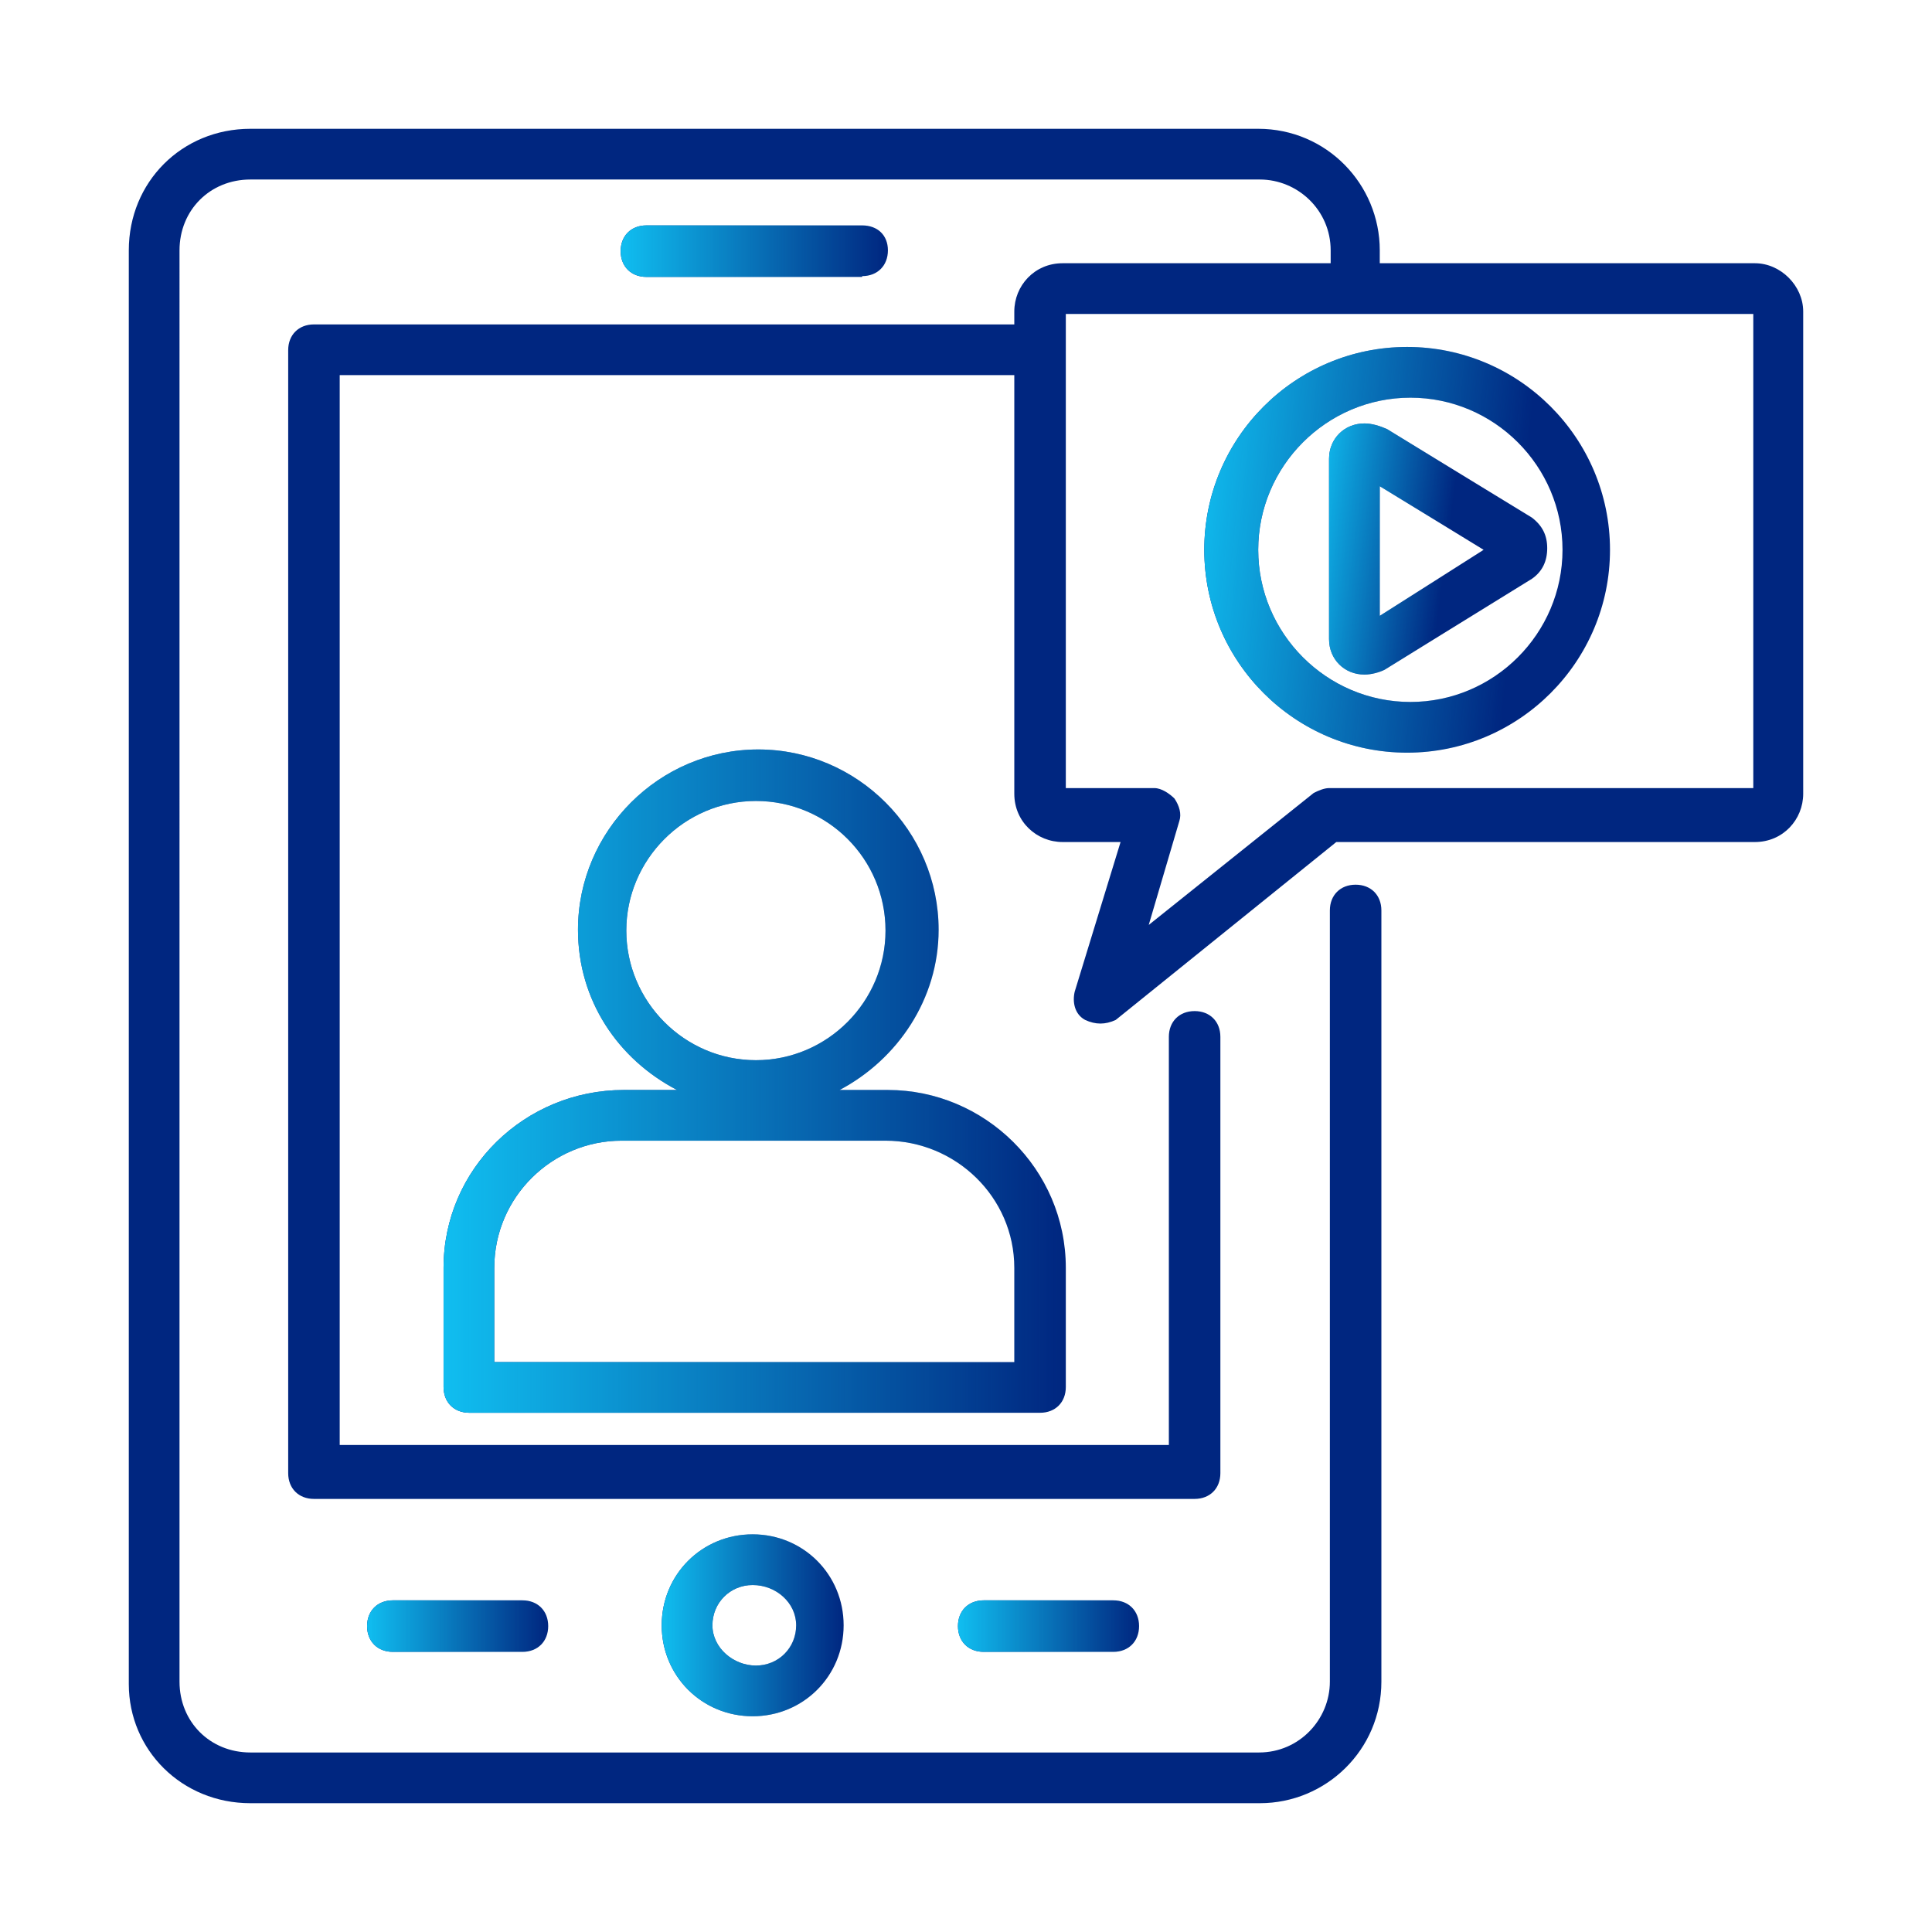 <?xml version="1.0" encoding="utf-8"?>
<!-- Generator: Adobe Illustrator 25.2.1, SVG Export Plug-In . SVG Version: 6.00 Build 0)  -->
<svg version="1.1" id="Layer_1" xmlns="http://www.w3.org/2000/svg" xmlns:xlink="http://www.w3.org/1999/xlink" x="0px" y="0px"
	 viewBox="0 0 24 24" style="enable-background:new 0 0 24 24;" xml:space="preserve">
<style type="text/css">
	.st0{fill:#002680;}
	.st1{opacity:0.65;}
	.st2{fill:url(#SVGID_1_);}
	.st3{fill:#FFFFFF;}
	.st4{fill:url(#SVGID_2_);}
	.st5{fill:url(#SVGID_3_);}
	.st6{fill:url(#SVGID_4_);}
	.st7{fill:url(#SVGID_5_);}
	.st8{fill:url(#SVGID_6_);}
	.st9{fill:url(#SVGID_7_);}
	.st10{fill:url(#SVGID_8_);}
	.st11{fill:url(#SVGID_9_);}
	.st12{fill:url(#SVGID_10_);}
	.st13{fill:url(#SVGID_11_);}
	.st14{fill:url(#SVGID_12_);}
	.st15{fill:url(#SVGID_13_);}
	.st16{fill:url(#SVGID_14_);}
	.st17{fill:url(#SVGID_15_);}
	.st18{fill:url(#SVGID_16_);}
	.st19{fill:url(#SVGID_17_);}
	.st20{fill:url(#SVGID_18_);}
	.st21{fill:url(#SVGID_19_);}
	.st22{fill:url(#SVGID_20_);}
	.st23{fill:url(#SVGID_21_);}
	.st24{fill:url(#SVGID_22_);}
	.st25{fill:url(#SVGID_23_);}
	.st26{fill:url(#SVGID_24_);}
	.st27{fill:url(#SVGID_25_);}
	.st28{fill:url(#SVGID_26_);}
	.st29{fill:url(#SVGID_27_);}
	.st30{fill:url(#SVGID_28_);}
	.st31{fill:url(#SVGID_29_);}
	.st32{fill:url(#SVGID_30_);}
	.st33{fill:url(#SVGID_31_);}
	.st34{fill:url(#SVGID_32_);}
	.st35{fill:url(#SVGID_33_);}
	.st36{fill:url(#SVGID_34_);}
	.st37{fill:url(#SVGID_35_);}
	.st38{fill:url(#SVGID_36_);}
	.st39{fill:url(#SVGID_37_);}
	.st40{fill:url(#SVGID_38_);}
	.st41{fill:url(#SVGID_39_);}
	.st42{fill:url(#SVGID_40_);}
	.st43{fill:url(#SVGID_41_);}
	.st44{fill:url(#SVGID_42_);}
	.st45{fill:url(#SVGID_43_);}
	.st46{fill:url(#SVGID_44_);}
	.st47{fill:url(#SVGID_45_);}
	.st48{fill:url(#SVGID_46_);}
	.st49{fill:url(#SVGID_47_);}
	.st50{fill:url(#SVGID_48_);}
	.st51{fill:url(#SVGID_49_);}
	.st52{fill:url(#SVGID_50_);}
	.st53{fill:url(#SVGID_51_);}
	.st54{fill:url(#SVGID_52_);}
	.st55{fill:url(#SVGID_53_);}
	.st56{fill:url(#SVGID_54_);}
	.st57{fill:url(#SVGID_55_);}
	.st58{fill:url(#SVGID_56_);}
	.st59{fill:url(#SVGID_57_);}
	.st60{fill:url(#SVGID_58_);}
	.st61{fill:url(#SVGID_59_);}
	.st62{fill:url(#SVGID_60_);}
	.st63{fill:url(#SVGID_61_);}
	.st64{fill:url(#SVGID_62_);}
	.st65{fill:url(#SVGID_63_);}
	.st66{fill:url(#SVGID_64_);}
	.st67{fill:url(#SVGID_65_);}
	.st68{fill:url(#SVGID_66_);}
	.st69{fill:url(#SVGID_67_);}
	.st70{fill:url(#SVGID_68_);}
	.st71{fill:url(#SVGID_69_);}
	.st72{fill:url(#SVGID_70_);}
	.st73{fill:url(#SVGID_71_);}
	.st74{fill:url(#SVGID_72_);}
	.st75{fill:url(#SVGID_73_);}
	.st76{fill:url(#SVGID_74_);}
	.st77{fill:url(#SVGID_75_);}
	.st78{fill:url(#SVGID_76_);}
	.st79{fill:url(#SVGID_77_);}
	.st80{fill:url(#SVGID_78_);}
	.st81{fill:url(#SVGID_79_);}
	.st82{fill:url(#SVGID_80_);}
	.st83{fill:url(#SVGID_81_);}
	.st84{fill:url(#SVGID_82_);}
	.st85{fill:url(#SVGID_83_);}
	.st86{fill:url(#SVGID_84_);}
	.st87{fill:url(#SVGID_85_);}
	.st88{fill:url(#SVGID_86_);}
	.st89{fill:url(#SVGID_87_);}
	.st90{fill:url(#SVGID_88_);}
	.st91{fill:url(#SVGID_89_);}
	.st92{fill:url(#SVGID_90_);}
	.st93{fill:url(#SVGID_91_);}
	.st94{fill:url(#SVGID_92_);}
	.st95{fill:url(#SVGID_93_);}
	.st96{fill:url(#SVGID_94_);}
	.st97{fill:url(#SVGID_95_);}
	.st98{fill:url(#SVGID_96_);}
	.st99{fill:url(#SVGID_97_);}
	.st100{fill:url(#SVGID_98_);}
	.st101{fill:url(#SVGID_99_);}
	.st102{fill:url(#SVGID_100_);}
	.st103{fill:url(#SVGID_101_);}
	.st104{fill:url(#SVGID_102_);}
	.st105{fill:url(#SVGID_103_);}
	.st106{fill:url(#SVGID_104_);}
	.st107{fill:url(#SVGID_105_);}
	.st108{fill:url(#SVGID_106_);}
	.st109{fill:url(#SVGID_107_);}
	.st110{fill:url(#SVGID_108_);}
	.st111{fill:url(#SVGID_109_);}
	.st112{fill:url(#SVGID_110_);}
	.st113{fill:url(#SVGID_111_);}
	.st114{fill:url(#SVGID_112_);}
	.st115{fill:url(#SVGID_113_);}
	.st116{fill:url(#SVGID_114_);}
	.st117{fill:url(#SVGID_115_);}
	.st118{fill:url(#SVGID_116_);}
	.st119{fill:url(#SVGID_117_);}
	.st120{fill:url(#SVGID_118_);}
	.st121{fill:url(#SVGID_119_);}
	.st122{fill:url(#SVGID_120_);}
	.st123{fill:url(#SVGID_121_);}
	.st124{fill:url(#SVGID_122_);}
	.st125{fill:url(#SVGID_123_);}
	.st126{fill:url(#SVGID_124_);}
	.st127{fill:url(#SVGID_125_);}
	.st128{fill:url(#SVGID_126_);}
	.st129{fill:url(#SVGID_127_);}
	.st130{fill:url(#SVGID_128_);}
	.st131{fill:url(#SVGID_129_);}
	.st132{fill:url(#SVGID_130_);}
	.st133{fill:url(#SVGID_131_);}
	.st134{fill:url(#SVGID_132_);}
	.st135{fill:url(#SVGID_133_);}
	.st136{fill:url(#SVGID_134_);}
	.st137{fill:url(#SVGID_135_);}
	.st138{fill:url(#SVGID_136_);}
	.st139{fill:url(#SVGID_137_);}
	.st140{fill:url(#SVGID_138_);}
	.st141{fill:url(#SVGID_139_);}
	.st142{fill:url(#SVGID_140_);}
	.st143{fill:url(#SVGID_141_);}
	.st144{fill:url(#SVGID_142_);}
	.st145{fill:url(#SVGID_143_);}
	.st146{fill:url(#SVGID_144_);}
	.st147{fill:url(#SVGID_145_);}
	.st148{fill:url(#SVGID_146_);}
	.st149{fill:url(#SVGID_147_);}
	.st150{fill:url(#SVGID_148_);}
	.st151{fill:url(#SVGID_149_);}
	.st152{fill:url(#SVGID_150_);}
	.st153{fill:url(#SVGID_151_);}
	.st154{fill:url(#SVGID_152_);}
	.st155{fill:url(#SVGID_153_);}
	.st156{fill:url(#SVGID_154_);}
	.st157{fill:url(#SVGID_155_);}
	.st158{fill:url(#SVGID_156_);}
	.st159{fill:url(#SVGID_157_);}
	.st160{fill:url(#SVGID_158_);}
	.st161{fill:url(#SVGID_159_);}
	.st162{fill:url(#SVGID_160_);}
	.st163{fill:url(#SVGID_161_);}
	.st164{fill:url(#SVGID_162_);}
	.st165{fill:url(#SVGID_163_);}
	.st166{fill:url(#SVGID_164_);}
	.st167{fill:url(#SVGID_165_);}
	.st168{fill:url(#SVGID_166_);}
	.st169{fill:url(#SVGID_167_);}
	.st170{fill:url(#SVGID_168_);}
	.st171{fill:url(#SVGID_169_);}
	.st172{fill:url(#SVGID_170_);}
	.st173{fill:url(#SVGID_171_);}
	.st174{fill:url(#SVGID_172_);}
	.st175{fill:url(#SVGID_173_);}
	.st176{fill:url(#SVGID_174_);}
	.st177{fill:url(#SVGID_175_);}
	.st178{fill:url(#SVGID_176_);}
	.st179{fill:url(#SVGID_177_);}
	.st180{fill:url(#SVGID_178_);}
	.st181{fill:url(#SVGID_179_);}
	.st182{fill:url(#SVGID_180_);}
	.st183{fill:url(#SVGID_181_);}
	.st184{fill:url(#SVGID_182_);}
	.st185{fill:url(#SVGID_183_);}
	.st186{fill:url(#SVGID_184_);}
	.st187{fill:url(#SVGID_185_);}
	.st188{fill:url(#SVGID_186_);}
	.st189{fill:url(#SVGID_187_);}
	.st190{fill:url(#SVGID_188_);}
	.st191{fill:url(#SVGID_189_);}
	.st192{fill:url(#SVGID_190_);}
	.st193{fill:url(#SVGID_191_);}
	.st194{fill:url(#SVGID_192_);}
	.st195{fill:url(#SVGID_193_);}
	.st196{fill:url(#SVGID_194_);}
	.st197{fill:url(#SVGID_195_);}
	.st198{fill:url(#SVGID_196_);}
	.st199{fill:url(#SVGID_197_);}
	.st200{fill:url(#SVGID_198_);}
	.st201{fill:url(#SVGID_199_);}
	.st202{fill:url(#SVGID_200_);}
	.st203{fill:url(#SVGID_201_);}
	.st204{fill:url(#SVGID_202_);}
	.st205{fill:url(#SVGID_203_);}
	.st206{fill:url(#SVGID_204_);}
	.st207{fill:url(#SVGID_205_);}
	.st208{fill:url(#SVGID_206_);}
	.st209{fill:url(#SVGID_207_);}
	.st210{fill:url(#SVGID_208_);}
	.st211{fill:url(#SVGID_209_);}
	.st212{fill:url(#SVGID_210_);}
	.st213{fill:url(#SVGID_211_);}
	.st214{fill:url(#SVGID_212_);}
	.st215{fill:url(#SVGID_213_);}
	.st216{fill:url(#SVGID_214_);}
	.st217{fill:url(#SVGID_215_);}
	.st218{fill:url(#SVGID_216_);}
	.st219{fill:url(#SVGID_217_);}
	.st220{fill:url(#SVGID_218_);}
	.st221{fill:url(#SVGID_219_);}
	.st222{fill:url(#SVGID_220_);}
	.st223{fill:url(#SVGID_221_);}
	.st224{fill:url(#SVGID_222_);}
	.st225{fill:url(#SVGID_223_);}
	.st226{fill:url(#SVGID_224_);}
	.st227{fill:url(#SVGID_225_);}
	.st228{fill:url(#SVGID_226_);}
	.st229{fill:url(#SVGID_227_);}
	.st230{fill:url(#SVGID_228_);}
	.st231{fill:url(#SVGID_229_);}
	.st232{fill:url(#SVGID_230_);}
	.st233{fill:url(#SVGID_231_);}
	.st234{fill:url(#SVGID_232_);}
	.st235{fill:url(#SVGID_233_);}
	.st236{fill:url(#SVGID_234_);}
	.st237{fill:url(#SVGID_235_);}
	.st238{fill:url(#SVGID_236_);}
	.st239{fill:url(#SVGID_237_);}
	.st240{fill:url(#SVGID_238_);}
	.st241{fill:url(#SVGID_239_);}
	.st242{fill:url(#SVGID_240_);}
	.st243{fill:url(#SVGID_241_);}
	.st244{fill:url(#SVGID_242_);}
	.st245{fill:url(#SVGID_243_);}
	.st246{fill:url(#SVGID_244_);}
	.st247{fill:url(#SVGID_245_);}
	.st248{fill:url(#SVGID_246_);}
	.st249{fill:url(#SVGID_247_);}
	.st250{fill-rule:evenodd;clip-rule:evenodd;fill:#002680;}
	.st251{fill-rule:evenodd;clip-rule:evenodd;fill:url(#SVGID_248_);}
	.st252{fill-rule:evenodd;clip-rule:evenodd;fill:url(#SVGID_249_);}
	.st253{fill-rule:evenodd;clip-rule:evenodd;fill:url(#SVGID_250_);}
	.st254{fill-rule:evenodd;clip-rule:evenodd;fill:url(#SVGID_251_);}
	.st255{fill-rule:evenodd;clip-rule:evenodd;fill:url(#SVGID_252_);}
	.st256{fill-rule:evenodd;clip-rule:evenodd;fill:url(#SVGID_253_);}
	.st257{fill-rule:evenodd;clip-rule:evenodd;fill:url(#SVGID_254_);}
	.st258{fill-rule:evenodd;clip-rule:evenodd;fill:url(#SVGID_255_);}
	.st259{fill-rule:evenodd;clip-rule:evenodd;fill:url(#SVGID_256_);}
	.st260{fill-rule:evenodd;clip-rule:evenodd;fill:#FFFFFF;}
	.st261{fill:url(#SVGID_257_);}
	.st262{fill:url(#SVGID_258_);}
	.st263{fill:url(#SVGID_259_);}
	.st264{fill:url(#SVGID_260_);}
	.st265{fill:url(#SVGID_261_);}
	.st266{fill:url(#SVGID_262_);}
	.st267{fill:url(#SVGID_263_);}
	.st268{fill:url(#SVGID_264_);}
	.st269{fill:url(#SVGID_265_);}
	.st270{fill:url(#SVGID_266_);}
	.st271{fill:url(#SVGID_267_);}
	.st272{fill:url(#SVGID_268_);}
	.st273{fill:url(#SVGID_269_);}
	.st274{fill:url(#SVGID_270_);}
	.st275{fill:url(#SVGID_271_);}
	.st276{fill:url(#SVGID_272_);}
	.st277{fill:url(#SVGID_273_);}
	.st278{fill:url(#SVGID_274_);}
	.st279{fill:url(#SVGID_275_);}
	.st280{fill:url(#SVGID_276_);}
	.st281{fill:url(#SVGID_277_);}
	.st282{fill:url(#SVGID_278_);}
	.st283{fill:url(#SVGID_279_);}
	.st284{fill:url(#SVGID_280_);}
	.st285{fill:url(#SVGID_281_);}
	.st286{fill:url(#SVGID_282_);}
	.st287{fill:url(#SVGID_283_);}
	.st288{fill:url(#SVGID_284_);}
	.st289{fill:url(#SVGID_285_);}
	.st290{fill:url(#SVGID_286_);}
	.st291{fill:url(#SVGID_287_);}
	.st292{fill:url(#SVGID_288_);}
	.st293{fill:url(#SVGID_289_);}
	.st294{fill:url(#SVGID_290_);}
	.st295{fill:url(#SVGID_291_);}
	.st296{fill:url(#SVGID_292_);}
	.st297{fill:url(#SVGID_293_);}
	.st298{fill:url(#SVGID_294_);}
	.st299{fill:url(#SVGID_295_);}
	.st300{fill:url(#SVGID_296_);}
	.st301{fill:url(#SVGID_297_);}
	.st302{fill:url(#SVGID_298_);}
	.st303{fill:url(#SVGID_299_);}
	.st304{fill:url(#SVGID_300_);}
	.st305{fill:url(#SVGID_301_);}
	.st306{fill:url(#SVGID_302_);}
	.st307{fill:url(#SVGID_303_);}
	.st308{fill:url(#SVGID_304_);}
	.st309{fill:url(#SVGID_305_);}
	.st310{fill:url(#SVGID_306_);}
	.st311{fill:url(#SVGID_307_);}
	.st312{fill:url(#SVGID_308_);}
	.st313{fill:url(#SVGID_309_);}
	.st314{fill:url(#SVGID_310_);}
	.st315{fill:url(#SVGID_311_);}
	.st316{fill:url(#SVGID_312_);}
	.st317{fill:url(#SVGID_313_);}
	.st318{fill:url(#SVGID_314_);}
	.st319{fill:url(#SVGID_315_);}
	.st320{fill:url(#SVGID_316_);}
	.st321{fill:url(#SVGID_317_);}
	.st322{fill:url(#SVGID_318_);}
	.st323{fill:url(#SVGID_319_);}
	.st324{fill:url(#SVGID_320_);}
	.st325{fill:url(#SVGID_321_);}
	.st326{fill:url(#SVGID_322_);}
	.st327{fill:url(#SVGID_323_);}
	.st328{fill:url(#SVGID_324_);}
	.st329{fill:url(#SVGID_325_);}
	.st330{fill:url(#SVGID_326_);}
	.st331{fill:url(#SVGID_327_);}
	.st332{fill:url(#SVGID_328_);}
	.st333{fill:url(#SVGID_329_);}
	.st334{fill:url(#SVGID_330_);}
	.st335{fill:url(#SVGID_331_);}
	.st336{fill:url(#SVGID_332_);}
	.st337{fill:url(#SVGID_333_);}
	.st338{fill:url(#SVGID_334_);}
	.st339{fill:url(#SVGID_335_);}
	.st340{fill:url(#SVGID_336_);}
	.st341{fill:url(#SVGID_337_);}
	.st342{fill:url(#SVGID_338_);}
	.st343{fill:url(#SVGID_339_);}
	.st344{fill:url(#SVGID_340_);}
	.st345{fill:url(#SVGID_341_);}
	.st346{fill:url(#SVGID_342_);}
	.st347{fill-rule:evenodd;clip-rule:evenodd;}
	.st348{fill:none;}
	.st349{fill-rule:evenodd;clip-rule:evenodd;fill:url(#SVGID_343_);}
	.st350{fill:url(#SVGID_344_);}
	.st351{fill:url(#SVGID_345_);}
	.st352{fill:url(#SVGID_346_);}
	.st353{fill:url(#SVGID_347_);}
	.st354{fill-rule:evenodd;clip-rule:evenodd;fill:none;stroke:#FFFFFF;stroke-width:0.25;stroke-miterlimit:10;}
	.st355{fill:url(#SVGID_348_);}
	.st356{fill:url(#SVGID_349_);}
	.st357{fill:url(#SVGID_350_);}
	.st358{fill:url(#SVGID_351_);}
	.st359{fill:url(#SVGID_352_);}
	.st360{fill:url(#SVGID_353_);}
	.st361{fill:url(#SVGID_354_);}
	.st362{fill:url(#SVGID_355_);}
	.st363{fill:url(#SVGID_356_);}
	.st364{fill:url(#SVGID_357_);}
	.st365{fill:url(#SVGID_358_);}
	.st366{fill:url(#SVGID_359_);}
	.st367{fill:url(#SVGID_360_);}
	.st368{fill:url(#SVGID_361_);}
	.st369{fill:url(#SVGID_362_);}
	.st370{fill:url(#SVGID_363_);}
	.st371{fill:url(#SVGID_364_);}
	.st372{fill:url(#SVGID_365_);}
	.st373{fill:url(#SVGID_366_);}
	.st374{fill:url(#SVGID_367_);}
	.st375{fill:url(#SVGID_368_);}
	.st376{fill:url(#SVGID_369_);}
	.st377{fill:url(#SVGID_370_);}
	.st378{fill:url(#SVGID_371_);}
	.st379{fill:url(#SVGID_372_);}
	.st380{fill:url(#SVGID_373_);}
	.st381{fill:url(#SVGID_374_);}
	.st382{fill:url(#SVGID_375_);}
	.st383{fill:url(#SVGID_376_);}
	.st384{fill:url(#SVGID_377_);}
	.st385{fill:url(#SVGID_378_);}
	.st386{fill:url(#SVGID_379_);}
	.st387{fill:url(#SVGID_380_);}
	.st388{fill:url(#SVGID_381_);}
	.st389{fill:url(#SVGID_382_);}
	.st390{fill:url(#SVGID_383_);}
	.st391{fill:url(#SVGID_384_);}
	.st392{fill:url(#SVGID_385_);}
	.st393{fill:url(#SVGID_386_);}
	.st394{fill:url(#SVGID_387_);}
	.st395{fill:url(#SVGID_388_);}
	.st396{fill:url(#SVGID_389_);}
	.st397{fill:url(#SVGID_390_);}
	.st398{fill:url(#SVGID_391_);}
	.st399{fill:url(#SVGID_392_);}
	.st400{fill:url(#SVGID_393_);}
	.st401{fill:url(#SVGID_394_);}
	.st402{fill:url(#SVGID_395_);}
	.st403{fill:url(#SVGID_396_);}
	.st404{fill:url(#SVGID_397_);}
	.st405{fill:url(#SVGID_398_);}
	.st406{fill:url(#SVGID_399_);}
	.st407{fill:url(#SVGID_400_);}
	.st408{fill:url(#SVGID_401_);}
	.st409{fill:url(#SVGID_402_);}
	.st410{fill:url(#SVGID_403_);}
	.st411{fill:url(#SVGID_404_);}
	.st412{fill:url(#SVGID_405_);}
	.st413{fill:url(#SVGID_406_);}
	.st414{fill:url(#SVGID_407_);}
	.st415{fill:url(#SVGID_408_);}
	.st416{fill:url(#SVGID_409_);}
	.st417{fill:url(#SVGID_410_);}
	.st418{fill:url(#SVGID_411_);}
	.st419{fill:url(#SVGID_412_);}
	.st420{fill:url(#SVGID_413_);}
	.st421{fill:url(#SVGID_414_);}
	.st422{fill:url(#SVGID_415_);}
	.st423{fill:url(#SVGID_416_);}
	.st424{fill:url(#SVGID_417_);}
	.st425{fill:url(#SVGID_418_);}
	.st426{fill:url(#SVGID_419_);}
	.st427{fill:url(#SVGID_420_);}
	.st428{fill:url(#SVGID_421_);}
	.st429{fill:url(#SVGID_422_);}
	.st430{fill:url(#SVGID_423_);}
	.st431{fill:url(#SVGID_424_);}
	.st432{fill:url(#SVGID_425_);}
	.st433{fill:url(#SVGID_426_);}
	.st434{fill:url(#SVGID_427_);}
	.st435{fill:url(#SVGID_428_);}
	.st436{fill:url(#SVGID_429_);}
	.st437{fill:url(#SVGID_430_);}
	.st438{fill:url(#SVGID_431_);}
	.st439{fill:url(#SVGID_432_);}
	.st440{fill:url(#SVGID_433_);}
	.st441{fill:url(#SVGID_434_);}
	.st442{fill:url(#SVGID_435_);}
	.st443{fill:url(#SVGID_436_);}
	.st444{fill:url(#SVGID_437_);}
	.st445{fill:url(#SVGID_438_);}
	.st446{fill:url(#SVGID_439_);}
	.st447{fill:url(#SVGID_440_);}
	.st448{fill:url(#SVGID_441_);}
	.st449{fill:url(#SVGID_442_);}
	.st450{fill:url(#SVGID_443_);}
	.st451{fill:url(#SVGID_444_);}
	.st452{fill:url(#SVGID_445_);}
	.st453{fill:url(#SVGID_446_);}
	.st454{fill:url(#SVGID_447_);}
	.st455{fill:url(#SVGID_448_);}
	.st456{fill:url(#SVGID_449_);}
	.st457{fill:url(#SVGID_450_);}
	.st458{fill:url(#SVGID_451_);}
	.st459{fill:url(#SVGID_452_);}
	.st460{fill:url(#SVGID_453_);}
	.st461{fill:url(#SVGID_454_);}
	.st462{fill:url(#SVGID_455_);}
	.st463{fill:url(#SVGID_456_);}
	.st464{fill:url(#SVGID_457_);}
	.st465{fill:url(#SVGID_458_);}
	.st466{fill:url(#SVGID_459_);}
	.st467{fill:url(#SVGID_460_);}
	.st468{fill:url(#SVGID_461_);}
	.st469{fill:url(#SVGID_462_);}
	.st470{fill:url(#SVGID_463_);}
	.st471{fill:url(#SVGID_464_);}
	.st472{fill:url(#SVGID_465_);}
	.st473{fill:url(#SVGID_466_);}
	.st474{fill:url(#SVGID_467_);}
	.st475{fill:url(#SVGID_468_);}
	.st476{fill:url(#SVGID_469_);}
	.st477{fill:url(#SVGID_470_);}
	.st478{fill:url(#SVGID_471_);}
	.st479{fill:url(#SVGID_472_);}
	.st480{fill:url(#SVGID_473_);}
	.st481{fill:url(#SVGID_474_);}
	.st482{fill:url(#SVGID_475_);}
	.st483{fill:url(#SVGID_476_);}
	.st484{fill:url(#SVGID_477_);}
	.st485{fill:url(#SVGID_478_);}
	.st486{fill:url(#SVGID_479_);}
	.st487{fill:url(#SVGID_480_);}
	.st488{fill:url(#SVGID_481_);}
	.st489{fill:url(#SVGID_482_);}
</style>
<g>
	<g>
		<g>
			<path class="st0" d="M10.71,3.43c0.19,0,0.32-0.13,0.32-0.32S10.9,2.8,10.71,2.8H8.03c-0.19,0-0.32,0.13-0.32,0.32
				s0.13,0.32,0.32,0.32H10.71z"/>
		</g>
	</g>
	<g>
		<g>
			<path class="st0" d="M8.22,20.19c0,0.63,0.5,1.13,1.13,1.13c0.63,0,1.13-0.5,1.13-1.13c0-0.63-0.5-1.13-1.13-1.13
				C8.72,19.06,8.22,19.56,8.22,20.19z M9.89,20.19c0,0.28-0.22,0.5-0.5,0.5s-0.54-0.22-0.54-0.5c0-0.28,0.22-0.5,0.5-0.5
				C9.64,19.69,9.89,19.91,9.89,20.19z"/>
		</g>
	</g>
	<g>
		<g>
			<path class="st0" d="M12.22,19.88c-0.19,0-0.32,0.13-0.32,0.32c0,0.19,0.13,0.32,0.32,0.32h1.61c0.19,0,0.32-0.13,0.32-0.32
				c0-0.19-0.13-0.32-0.32-0.32H12.22z"/>
		</g>
	</g>
	<g>
		<g>
			<path class="st0" d="M4.88,19.88c-0.19,0-0.32,0.13-0.32,0.32c0,0.19,0.13,0.32,0.32,0.32h1.61c0.19,0,0.32-0.13,0.32-0.32
				c0-0.19-0.13-0.32-0.32-0.32H4.88z"/>
		</g>
	</g>
	<g>
		<g>
			<path class="st0" d="M5.51,15.75v1.48c0,0.19,0.13,0.32,0.32,0.32h7.09c0.19,0,0.32-0.13,0.32-0.32v-1.48
				c0-1.23-1.01-2.21-2.21-2.21h-0.6c0.72-0.38,1.23-1.13,1.23-1.99c0-1.23-1.01-2.24-2.24-2.24s-2.24,1.01-2.24,2.24
				c0,0.88,0.5,1.61,1.23,1.99H7.75C6.52,13.54,5.51,14.52,5.51,15.75z M7.78,11.56c0-0.88,0.72-1.61,1.61-1.61s1.61,0.72,1.61,1.61
				c0,0.88-0.72,1.61-1.61,1.61S7.78,12.44,7.78,11.56z M12.6,15.75v1.17H6.14v-1.17c0-0.88,0.72-1.58,1.58-1.58h3.28
				C11.87,14.17,12.6,14.87,12.6,15.75z"/>
		</g>
	</g>
	<g>
		<g>
			<path class="st0" d="M21.8,3.27h-4.66V3.11c0-0.82-0.66-1.51-1.51-1.51H3.11C2.26,1.6,1.6,2.26,1.6,3.11v17.81
				c0,0.82,0.66,1.48,1.51,1.48h12.54c0.82,0,1.51-0.66,1.51-1.51v-9.58c0-0.19-0.13-0.32-0.32-0.32s-0.32,0.13-0.32,0.32v9.58
				c0,0.47-0.38,0.88-0.88,0.88H3.11c-0.5,0-0.88-0.38-0.88-0.88V3.11c0-0.5,0.38-0.88,0.88-0.88h12.54c0.47,0,0.88,0.38,0.88,0.88
				v0.16H13.2c-0.35,0-0.6,0.28-0.6,0.6v0.16H3.9c-0.19,0-0.32,0.13-0.32,0.32V18.3c0,0.19,0.13,0.32,0.32,0.32h10.94
				c0.19,0,0.32-0.13,0.32-0.32v-5.42c0-0.19-0.13-0.32-0.32-0.32c-0.19,0-0.32,0.13-0.32,0.32v5.07H4.22V4.66h8.38v5.2
				c0,0.35,0.28,0.6,0.6,0.6h0.72l-0.57,1.86c-0.03,0.13,0,0.28,0.13,0.35c0.13,0.06,0.25,0.06,0.38,0l2.74-2.21h5.2
				c0.35,0,0.6-0.28,0.6-0.6V3.87C22.4,3.55,22.12,3.27,21.8,3.27z M21.77,9.79h-5.26c-0.06,0-0.13,0.03-0.19,0.06l-2.05,1.64
				l0.38-1.29c0.03-0.09,0-0.19-0.06-0.28c-0.06-0.06-0.16-0.13-0.25-0.13h-1.1V4.34l0,0l0,0V3.9h3.59l0,0l0,0h4.95V9.79z"/>
		</g>
	</g>
	<g>
		<g>
			<path class="st0" d="M16.95,5.26c-0.25,0-0.44,0.19-0.44,0.44v2.24c0,0.25,0.19,0.44,0.44,0.44c0.09,0,0.19-0.03,0.25-0.06
				l1.83-1.13c0.13-0.09,0.19-0.22,0.19-0.38c0-0.16-0.06-0.28-0.19-0.38l-1.8-1.1C17.14,5.29,17.04,5.26,16.95,5.26z M17.14,7.65
				V6.04l1.29,0.79L17.14,7.65z"/>
		</g>
	</g>
	<g>
		<g>
			<path class="st0" d="M14.96,6.83c0,1.39,1.13,2.52,2.52,2.52S20,8.22,20,6.83s-1.13-2.52-2.52-2.52S14.96,5.44,14.96,6.83z
				 M19.41,6.83c0,1.04-0.85,1.89-1.89,1.89c-1.04,0-1.89-0.85-1.89-1.89s0.85-1.89,1.89-1.89C18.56,4.94,19.41,5.79,19.41,6.83z"/>
		</g>
	</g>
	<g>
		<g>
			<linearGradient id="SVGID_1_" gradientUnits="userSpaceOnUse" x1="7.714" y1="3.113" x2="11.023" y2="3.113">
				<stop  offset="0" style="stop-color:#10BEF0"/>
				<stop  offset="1" style="stop-color:#10BEF0;stop-opacity:0"/>
			</linearGradient>
			<path class="st2" d="M10.71,3.43c0.19,0,0.32-0.13,0.32-0.32S10.9,2.8,10.71,2.8H8.03c-0.19,0-0.32,0.13-0.32,0.32
				s0.13,0.32,0.32,0.32H10.71z"/>
		</g>
	</g>
	<g>
		<g>
			<linearGradient id="SVGID_2_" gradientUnits="userSpaceOnUse" x1="8.218" y1="20.194" x2="10.487" y2="20.194">
				<stop  offset="0" style="stop-color:#10BEF0"/>
				<stop  offset="1" style="stop-color:#10BEF0;stop-opacity:0"/>
			</linearGradient>
			<path class="st4" d="M8.22,20.19c0,0.63,0.5,1.13,1.13,1.13c0.63,0,1.13-0.5,1.13-1.13c0-0.63-0.5-1.13-1.13-1.13
				C8.72,19.06,8.22,19.56,8.22,20.19z M9.89,20.19c0,0.28-0.22,0.5-0.5,0.5s-0.54-0.22-0.54-0.5c0-0.28,0.22-0.5,0.5-0.5
				C9.64,19.69,9.89,19.91,9.89,20.19z"/>
		</g>
	</g>
	<g>
		<g>
			<linearGradient id="SVGID_3_" gradientUnits="userSpaceOnUse" x1="11.905" y1="20.194" x2="14.143" y2="20.194">
				<stop  offset="0" style="stop-color:#10BEF0"/>
				<stop  offset="1" style="stop-color:#10BEF0;stop-opacity:0"/>
			</linearGradient>
			<path class="st5" d="M12.22,19.88c-0.19,0-0.32,0.13-0.32,0.32c0,0.19,0.13,0.32,0.32,0.32h1.61c0.19,0,0.32-0.13,0.32-0.32
				c0-0.19-0.13-0.32-0.32-0.32H12.22z"/>
		</g>
	</g>
	<g>
		<g>
			<linearGradient id="SVGID_4_" gradientUnits="userSpaceOnUse" x1="4.562" y1="20.194" x2="6.8" y2="20.194">
				<stop  offset="0" style="stop-color:#10BEF0"/>
				<stop  offset="1" style="stop-color:#10BEF0;stop-opacity:0"/>
			</linearGradient>
			<path class="st6" d="M4.88,19.88c-0.19,0-0.32,0.13-0.32,0.32c0,0.19,0.13,0.32,0.32,0.32h1.61c0.19,0,0.32-0.13,0.32-0.32
				c0-0.19-0.13-0.32-0.32-0.32H4.88z"/>
		</g>
	</g>
	<g>
		<g>
			<linearGradient id="SVGID_5_" gradientUnits="userSpaceOnUse" x1="5.508" y1="13.434" x2="13.229" y2="13.434">
				<stop  offset="0" style="stop-color:#10BEF0"/>
				<stop  offset="1" style="stop-color:#10BEF0;stop-opacity:0"/>
			</linearGradient>
			<path class="st7" d="M5.51,15.75v1.48c0,0.19,0.13,0.32,0.32,0.32h7.09c0.19,0,0.32-0.13,0.32-0.32v-1.48
				c0-1.23-1.01-2.21-2.21-2.21h-0.6c0.72-0.38,1.23-1.13,1.23-1.99c0-1.23-1.01-2.24-2.24-2.24s-2.24,1.01-2.24,2.24
				c0,0.88,0.5,1.61,1.23,1.99H7.75C6.52,13.54,5.51,14.52,5.51,15.75z M7.78,11.56c0-0.88,0.72-1.61,1.61-1.61s1.61,0.72,1.61,1.61
				c0,0.88-0.72,1.61-1.61,1.61S7.78,12.44,7.78,11.56z M12.6,15.75v1.17H6.14v-1.17c0-0.88,0.72-1.58,1.58-1.58h3.28
				C11.87,14.17,12.6,14.87,12.6,15.75z"/>
		</g>
	</g>
	<g>
		<g>
			<linearGradient id="SVGID_6_" gradientUnits="userSpaceOnUse" x1="16.22" y1="6.72" x2="17.957" y2="6.948">
				<stop  offset="0" style="stop-color:#10BEF0"/>
				<stop  offset="1" style="stop-color:#10BEF0;stop-opacity:0"/>
			</linearGradient>
			<path class="st8" d="M16.95,5.26c-0.25,0-0.44,0.19-0.44,0.44v2.24c0,0.25,0.19,0.44,0.44,0.44c0.09,0,0.19-0.03,0.25-0.06
				l1.83-1.13c0.13-0.09,0.19-0.22,0.19-0.38c0-0.16-0.06-0.28-0.19-0.38l-1.8-1.1C17.14,5.29,17.04,5.26,16.95,5.26z M17.14,7.65
				V6.04l1.29,0.79L17.14,7.65z"/>
		</g>
	</g>
	<g>
		<g>
			<linearGradient id="SVGID_7_" gradientUnits="userSpaceOnUse" x1="14.751" y1="6.566" x2="18.852" y2="6.965">
				<stop  offset="0" style="stop-color:#10BEF0"/>
				<stop  offset="1" style="stop-color:#10BEF0;stop-opacity:0"/>
			</linearGradient>
			<path class="st9" d="M14.96,6.83c0,1.39,1.13,2.52,2.52,2.52S20,8.22,20,6.83s-1.13-2.52-2.52-2.52S14.96,5.44,14.96,6.83z
				 M19.41,6.83c0,1.04-0.85,1.89-1.89,1.89c-1.04,0-1.89-0.85-1.89-1.89s0.85-1.89,1.89-1.89C18.56,4.94,19.41,5.79,19.41,6.83z"/>
		</g>
	</g>
</g>
</svg>
